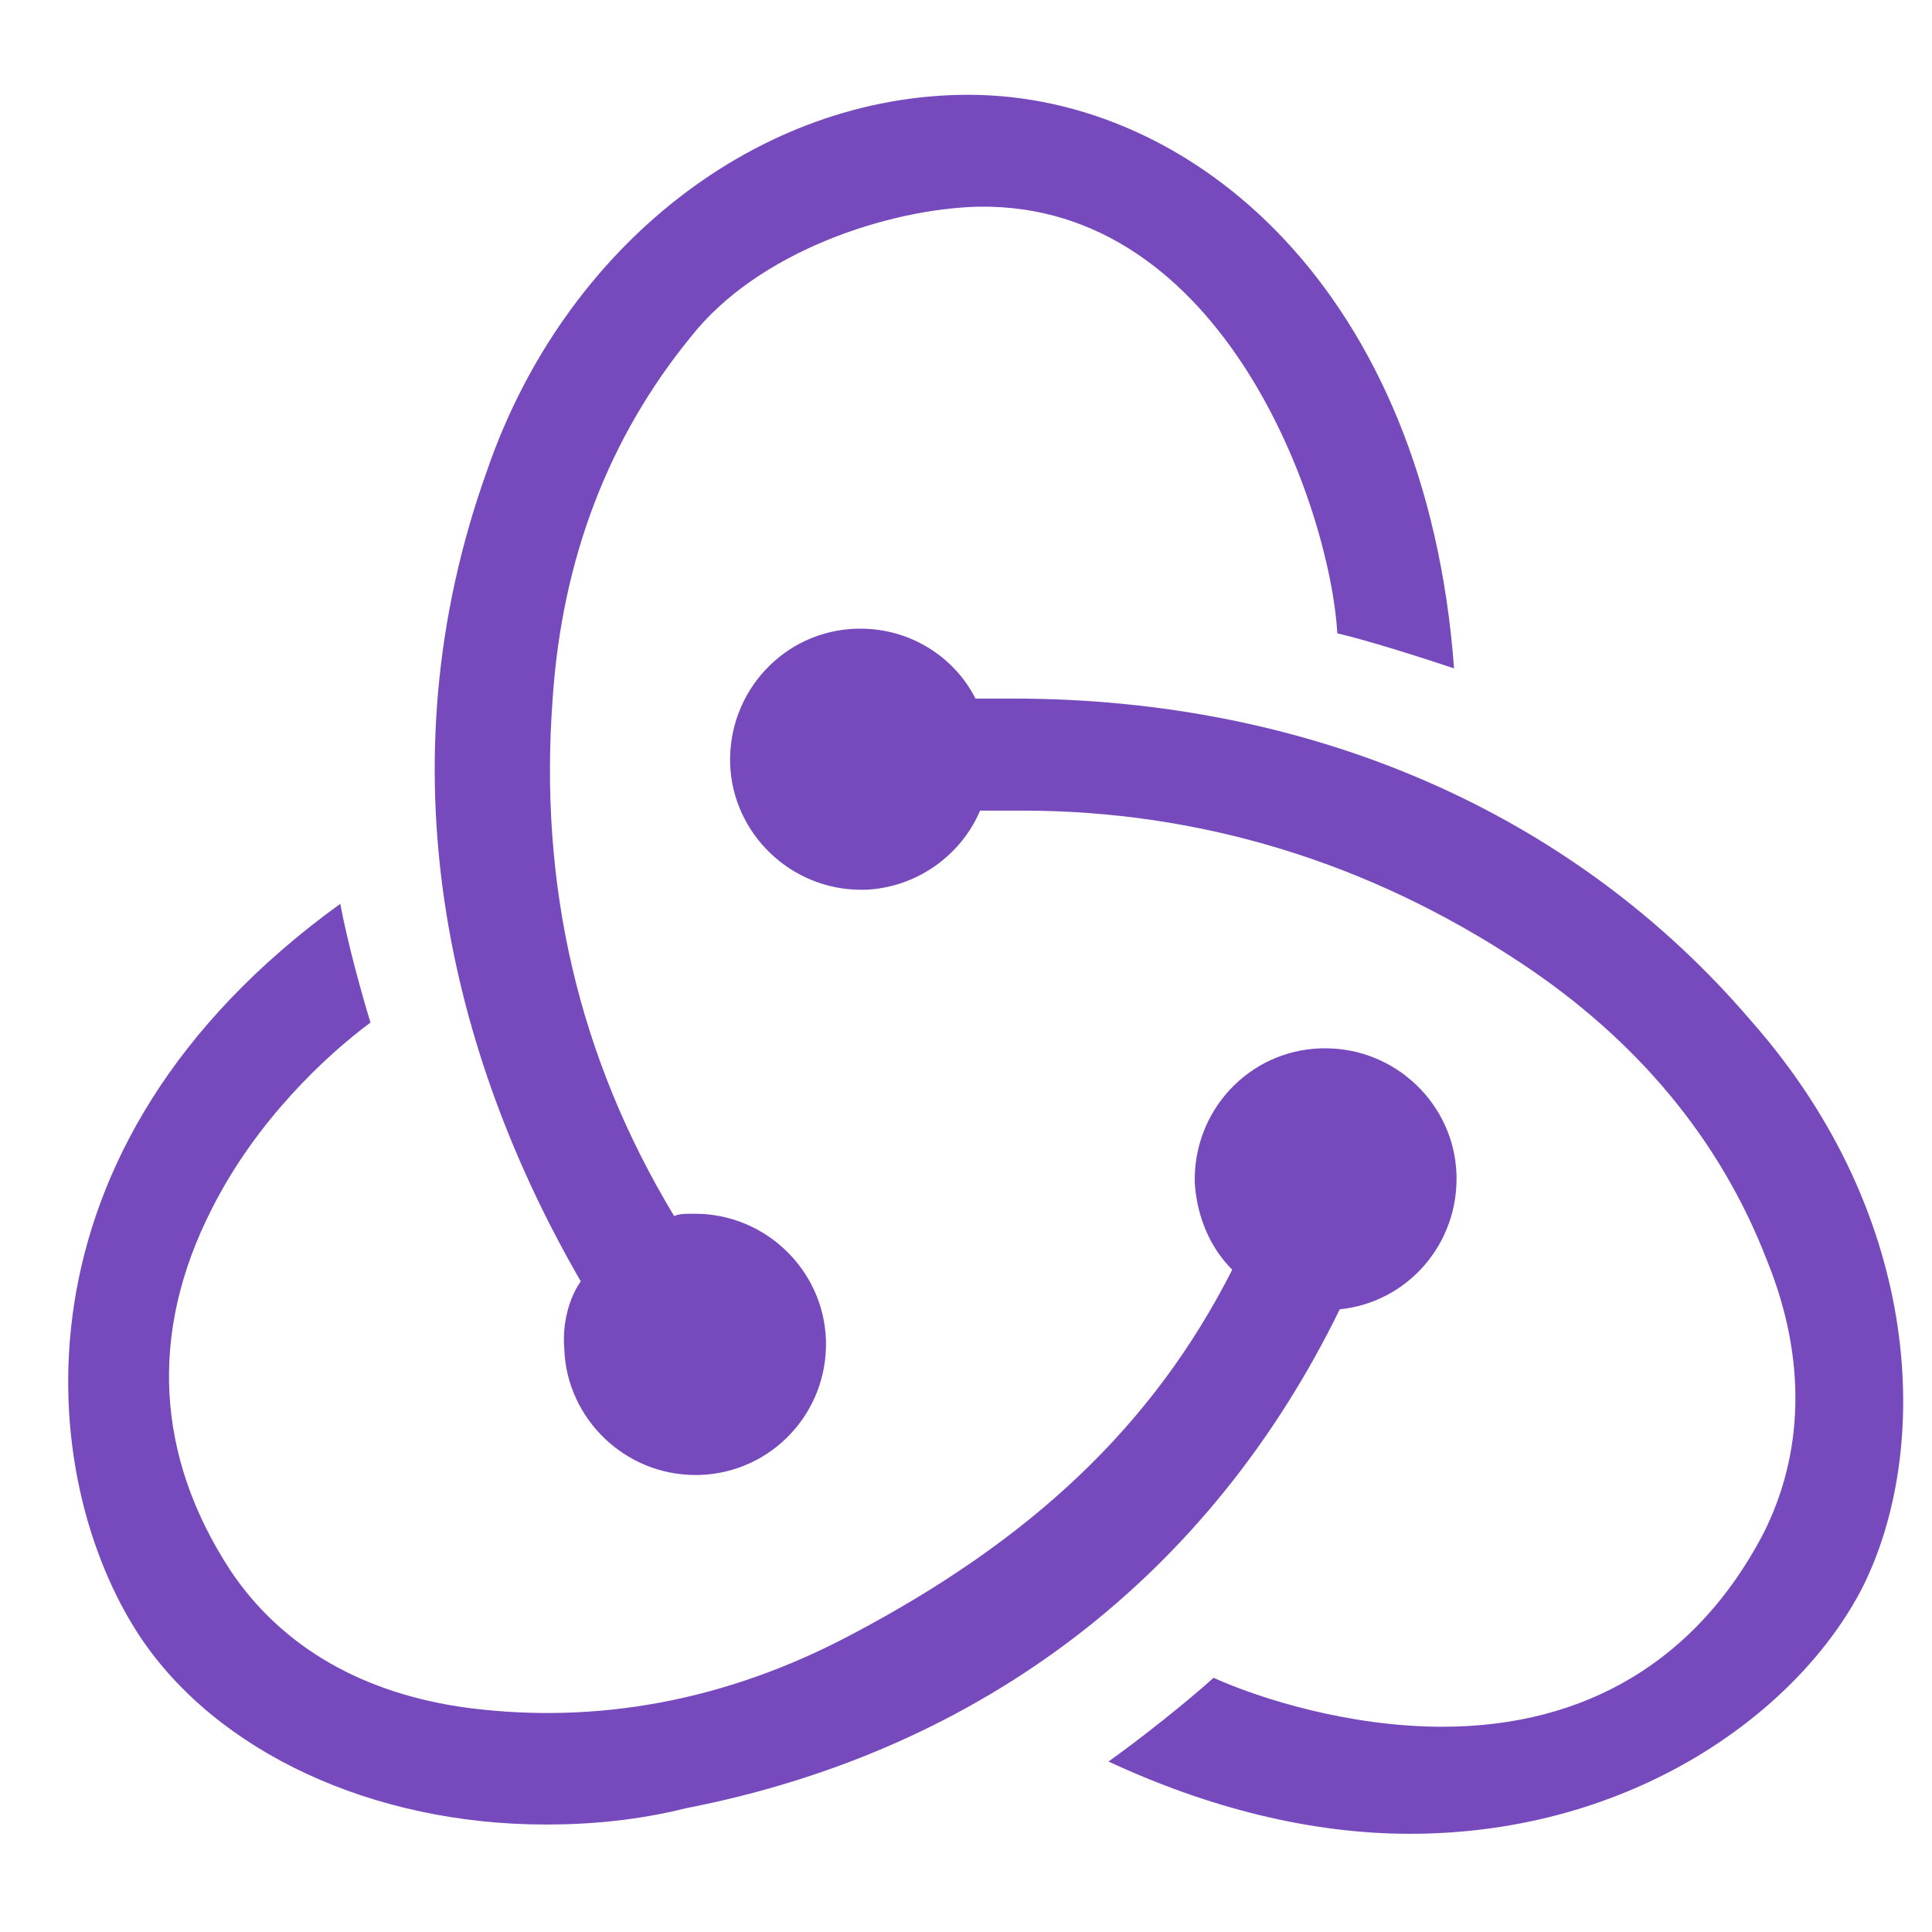 <svg xmlns="http://www.w3.org/2000/svg" xmlns:xlink="http://www.w3.org/1999/xlink" width="50" zoomAndPan="magnify" viewBox="0 0 37.5 37.5" height="50" preserveAspectRatio="xMidYMid meet" version="1.0"><defs><clipPath id="id1"><path d="M 1 1.84 L 37 1.84 L 37 35.59 L 1 35.59 Z M 1 1.84 " clip-rule="nonzero"/></clipPath></defs><g clip-path="url(#id1)"><path fill="rgb(46.269%, 29.019%, 73.729%)" d="M 26.004 25.414 C 27.316 25.281 28.316 24.148 28.27 22.789 C 28.223 21.434 27.09 20.348 25.73 20.348 L 25.641 20.348 C 24.234 20.391 23.148 21.57 23.191 22.973 C 23.238 23.652 23.508 24.238 23.918 24.645 C 22.379 27.676 20.02 29.895 16.484 31.75 C 14.082 33.016 11.59 33.469 9.098 33.152 C 7.059 32.883 5.473 31.977 4.473 30.484 C 3.023 28.266 2.887 25.867 4.109 23.469 C 4.973 21.75 6.332 20.484 7.191 19.848 C 7.012 19.262 6.738 18.266 6.605 17.543 C 0.031 22.293 0.711 28.719 2.707 31.75 C 4.203 34.012 7.238 35.414 10.594 35.414 C 11.5 35.414 12.406 35.324 13.312 35.098 C 19.113 33.969 23.508 30.527 26.004 25.414 Z M 33.98 19.805 C 30.535 15.777 25.457 13.559 19.656 13.559 L 18.934 13.559 C 18.523 12.746 17.664 12.203 16.711 12.203 L 16.621 12.203 C 15.215 12.246 14.129 13.426 14.172 14.828 C 14.219 16.184 15.352 17.27 16.711 17.27 L 16.801 17.27 C 17.801 17.227 18.66 16.594 19.023 15.734 L 19.84 15.734 C 23.281 15.734 26.547 16.727 29.492 18.672 C 31.758 20.164 33.391 22.113 34.297 24.465 C 35.07 26.363 35.023 28.219 34.207 29.805 C 32.938 32.203 30.809 33.516 27.996 33.516 C 26.184 33.516 24.461 32.973 23.555 32.566 C 23.059 33.016 22.148 33.742 21.516 34.191 C 23.465 35.098 25.457 35.594 27.363 35.594 C 31.715 35.594 34.934 33.199 36.156 30.801 C 37.469 28.176 37.379 23.652 33.98 19.805 Z M 10.953 26.184 C 11 27.539 12.133 28.629 13.492 28.629 L 13.582 28.629 C 14.988 28.582 16.078 27.406 16.031 26.004 C 15.984 24.645 14.852 23.559 13.492 23.559 L 13.402 23.559 C 13.312 23.559 13.176 23.559 13.086 23.605 C 11.227 20.527 10.457 17.18 10.727 13.559 C 10.91 10.844 11.816 8.492 13.402 6.547 C 14.715 4.871 17.254 4.059 18.977 4.012 C 23.781 3.922 25.82 9.895 25.957 12.293 C 26.547 12.43 27.543 12.746 28.223 12.973 C 27.68 5.641 23.148 1.84 18.797 1.84 C 14.715 1.84 10.953 4.781 9.457 9.125 C 7.375 14.918 8.734 20.484 11.273 24.871 C 11.047 25.188 10.91 25.688 10.953 26.184 Z M 10.953 26.184 " fill-opacity="1" fill-rule="nonzero"/></g></svg>